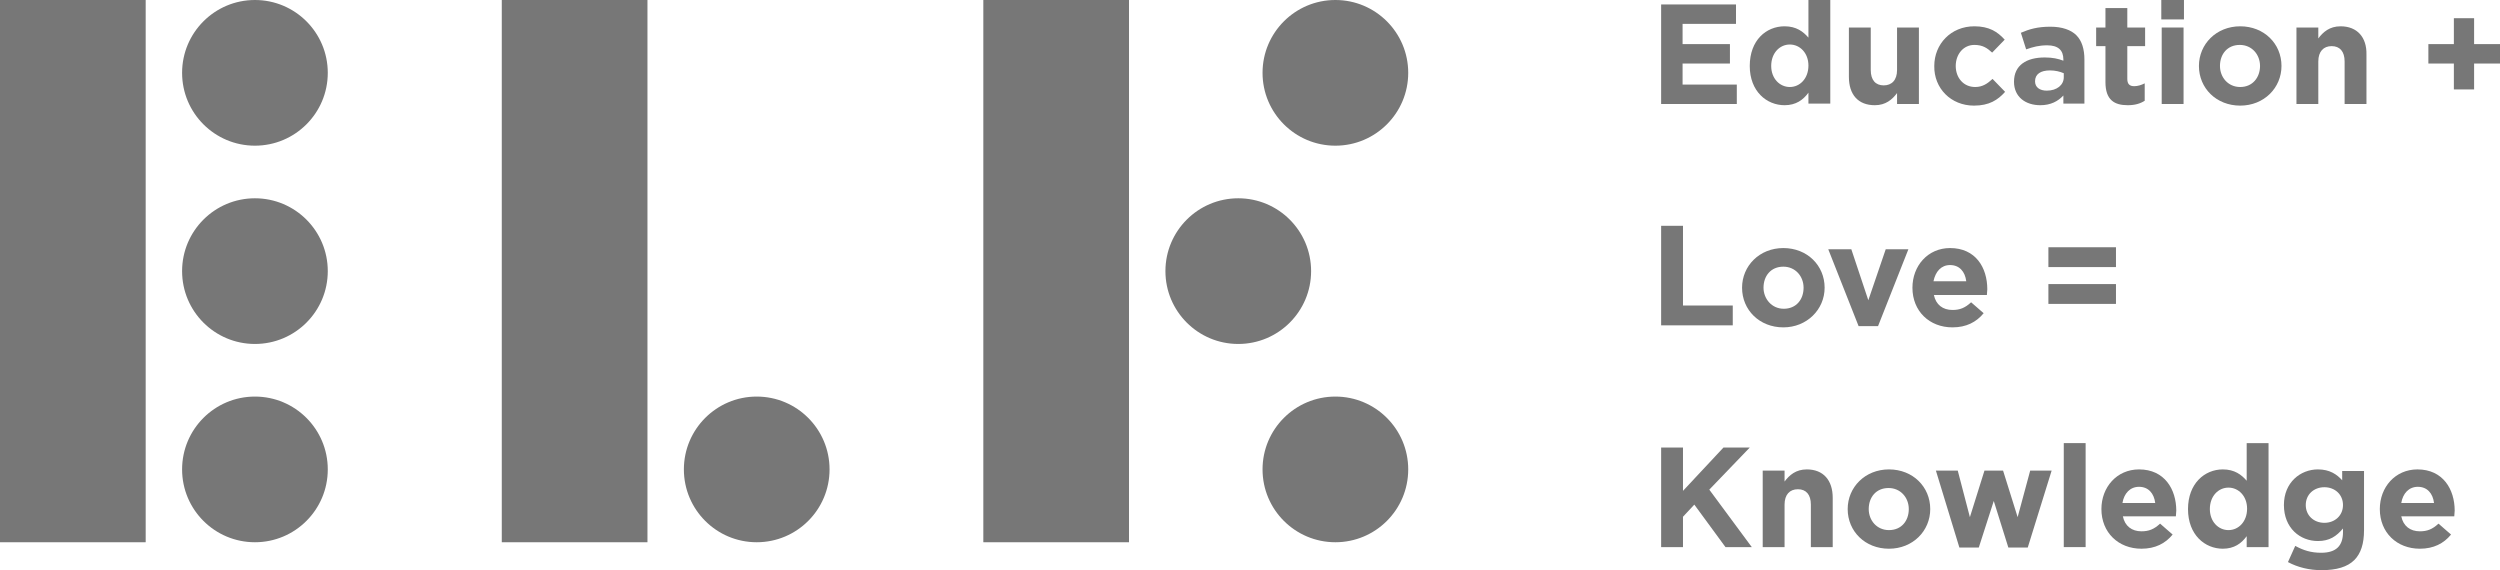<svg version="1.1" class="logo-text" xmlns="http://www.w3.org/2000/svg" xmlns:xlink="http://www.w3.org/1999/xlink" x="0px" y="0px"
	 viewBox="0 0 617.8 140.9">
<g fill="#777">
	<polygon points="429.2,20.9 415.8,20.9 415.8,15.7 427.5,15.7 427.5,10.9 415.8,10.9 415.8,5.9 429,5.9 429,1.1
		410.5,1.1 410.5,25.7 429.2,25.7"/>
	<path d="M441,26c2.8,0,4.6-1.3,5.9-3.1v2.7h5.4V0h-5.4v9.3c-1.3-1.5-3-2.8-5.9-2.8c-4.5,0-8.6,3.4-8.6,9.8
		C432.4,22.6,436.6,26,441,26z M442.3,11c2.5,0,4.6,2.1,4.6,5.2c0,3.2-2.1,5.3-4.6,5.3c-2.5,0-4.6-2.1-4.6-5.2
		C437.7,13.1,439.8,11,442.3,11z"/>
	<path d="M463.3,26c2.7,0,4.3-1.4,5.5-3v2.7h5.4V6.8h-5.4v10.5c0,2.5-1.3,3.8-3.3,3.8c-2,0-3.2-1.3-3.2-3.8V6.8h-5.4
		V19C456.9,23.4,459.2,26,463.3,26z"/>
	<path d="M487.8,26.1c3.8,0,5.9-1.4,7.7-3.4l-3.1-3.2c-1.3,1.2-2.5,2-4.3,2c-2.9,0-4.8-2.3-4.8-5.2
		c0-2.9,1.9-5.2,4.6-5.2c2.1,0,3.2,0.8,4.4,1.9l3.1-3.2c-1.8-2-3.9-3.3-7.5-3.3c-5.8,0-9.9,4.4-9.9,9.8
		C477.9,21.8,482.1,26.1,487.8,26.1z"/>
	<path d="M505.3,14.2c-4.5,0-7.6,1.9-7.6,6c0,3.8,2.9,5.8,6.5,5.8c2.6,0,4.4-1,5.7-2.4v2h5.2V14.7c0-2.5-0.6-4.6-2-6
		c-1.3-1.3-3.5-2.1-6.4-2.1c-3.2,0-5.2,0.6-7.3,1.5l1.3,4.1c1.7-0.6,3.2-1,5.2-1c2.7,0,4,1.2,4,3.5V15
		C508.6,14.5,507.2,14.2,505.3,14.2z M510,18.1v1c0,1.9-1.7,3.3-4.2,3.3c-1.7,0-2.9-0.8-2.9-2.3c0-1.8,1.4-2.7,3.7-2.7
		C507.9,17.4,509.1,17.7,510,18.1z"/>
	<path d="M520.3,20.3c0,4.4,2.2,5.7,5.5,5.7c1.8,0,3.1-0.4,4.2-1.1v-4.3c-0.8,0.4-1.7,0.7-2.6,0.7
		c-1.2,0-1.7-0.6-1.7-1.8v-8.1h4.4V6.8h-4.4V2h-5.4v4.8H518v4.6h2.3V20.3z"/>
	<rect x="534.1" width="5.6" height="4.8"/>
	<rect x="534.2" y="6.8" width="5.4" height="18.9"/>
	<path d="M553.6,6.5c-5.9,0-10.2,4.4-10.2,9.8c0,5.5,4.3,9.8,10.2,9.8c5.9,0,10.2-4.4,10.2-9.8
		C563.8,10.8,559.5,6.5,553.6,6.5z M553.6,21.5c-3,0-5-2.4-5-5.2c0-2.9,1.8-5.2,4.9-5.2c3,0,5,2.4,5,5.2
		C558.5,19.1,556.7,21.5,553.6,21.5z"/>
	<path d="M578.4,6.5c-2.7,0-4.3,1.4-5.5,3V6.8h-5.4v18.9h5.4V15.2c0-2.5,1.3-3.8,3.3-3.8c2,0,3.2,1.3,3.2,3.8v10.5
		h5.4V13.5C584.9,9.2,582.5,6.5,578.4,6.5z"/>
	<polygon points="611.4,10.9 611.4,4.5 606.4,4.5 606.4,10.9 600.1,10.9 600.1,15.7 606.4,15.7 606.4,22.1
		611.4,22.1 611.4,15.7 617.8,15.7 617.8,10.9 	"/>
	<polygon points="428.2,75.5 415.9,75.5 415.9,55.8 410.5,55.8 410.5,80.4 428.2,80.4 	"/>
	<path d="M450.9,71.1c0-5.5-4.3-9.8-10.2-9.8c-5.9,0-10.2,4.4-10.2,9.8c0,5.5,4.3,9.8,10.2,9.8
		C446.5,80.9,450.9,76.5,450.9,71.1z M435.8,71.1c0-2.9,1.8-5.2,4.9-5.2c3,0,5,2.4,5,5.2c0,2.9-1.8,5.2-4.9,5.2
		C437.8,76.3,435.8,73.8,435.8,71.1z"/>
	<polygon points="461.7,74.2 457.5,61.6 451.8,61.6 459.3,80.6 464.1,80.6 471.6,61.6 466,61.6 	"/>
	<path d="M482.5,80.9c3.4,0,5.9-1.3,7.7-3.5l-3.1-2.7c-1.5,1.4-2.8,1.9-4.6,1.9c-2.4,0-4.1-1.3-4.6-3.7h13.1
		c0-0.5,0.1-1,0.1-1.4c0-5.4-2.9-10.2-9.2-10.2c-5.5,0-9.3,4.4-9.3,9.8C472.6,76.9,476.8,80.9,482.5,80.9z M481.9,65.5
		c2.3,0,3.7,1.6,4,4h-8.1C478.3,67.1,479.7,65.5,481.9,65.5z"/>
	<rect x="506.2" y="70.2" width="16.7" height="4.9"/>
	<rect x="506.2" y="61.1" width="16.7" height="4.9"/>
	<polygon points="432.4,110.6 425.9,110.6 415.9,121.3 415.9,110.6 410.5,110.6 410.5,135.2 415.9,135.2
		415.9,127.7 418.7,124.7 426.4,135.2 432.9,135.2 422.4,121 	"/>
	<path d="M446.5,116c-2.7,0-4.3,1.4-5.5,3v-2.7h-5.4v18.9h5.4v-10.5c0-2.5,1.3-3.8,3.3-3.8c2,0,3.2,1.3,3.2,3.8v10.5
		h5.4V123C452.9,118.7,450.6,116,446.5,116z"/>
	<path d="M466.8,116c-5.9,0-10.2,4.4-10.2,9.8c0,5.5,4.3,9.8,10.2,9.8c5.9,0,10.2-4.4,10.2-9.8
		C477,120.3,472.7,116,466.8,116z M466.8,131c-3,0-5-2.4-5-5.2c0-2.9,1.8-5.2,4.9-5.2c3,0,5,2.4,5,5.2
		C471.7,128.7,469.9,131,466.8,131z"/>
	<polygon points="498.6,127.8 495,116.3 490.4,116.3 486.8,127.8 483.8,116.3 478.4,116.3 484.2,135.3 489,135.3
		492.7,123.8 496.3,135.3 501.1,135.3 507,116.3 501.7,116.3 	"/>
	<rect x="510" y="109.5" width="5.4" height="25.7"/>
	<path d="M528.6,116c-5.5,0-9.3,4.4-9.3,9.8c0,5.8,4.2,9.8,9.9,9.8c3.4,0,5.9-1.3,7.7-3.5l-3.1-2.7
		c-1.5,1.4-2.8,1.9-4.6,1.9c-2.4,0-4.1-1.3-4.6-3.7h13.1c0-0.5,0.1-1,0.1-1.4C537.8,120.9,534.9,116,528.6,116z M524.5,124.3
		c0.4-2.4,1.9-4,4.1-4c2.3,0,3.7,1.6,4,4H524.5z"/>
	<path d="M555.2,118.8c-1.3-1.5-3-2.8-5.9-2.8c-4.5,0-8.6,3.5-8.6,9.8c0,6.4,4.2,9.8,8.6,9.8c2.8,0,4.6-1.3,5.9-3.1
		v2.7h5.4v-25.7h-5.4V118.8z M550.7,131c-2.5,0-4.6-2.1-4.6-5.2c0-3.2,2.1-5.3,4.6-5.3c2.5,0,4.6,2.1,4.6,5.2
		C555.3,128.9,553.2,131,550.7,131z"/>
	<path d="M578.9,118.8c-1.4-1.6-3.2-2.8-6.1-2.8c-4.3,0-8.4,3.2-8.4,8.8c0,5.7,4,8.9,8.4,8.9c2.9,0,4.6-1.2,6.2-3.1
		v0.9c0,3.4-1.7,5.1-5.4,5.1c-2.5,0-4.4-0.6-6.4-1.7l-1.8,4c2.4,1.3,5.3,2,8.3,2c3.7,0,6.4-0.8,8.1-2.5c1.6-1.6,2.4-4,2.4-7.4v-14.6
		h-5.4V118.8z M574.4,129.2c-2.6,0-4.6-1.8-4.6-4.4c0-2.6,2-4.4,4.6-4.4c2.6,0,4.6,1.8,4.6,4.4C579,127.4,577,129.2,574.4,129.2z"/>
	<path d="M597.4,116c-5.5,0-9.3,4.4-9.3,9.8c0,5.8,4.2,9.8,9.9,9.8c3.4,0,5.9-1.3,7.7-3.5l-3.1-2.7
		c-1.5,1.4-2.8,1.9-4.6,1.9c-2.4,0-4.1-1.3-4.6-3.7h13.1c0-0.5,0.1-1,0.1-1.4C606.6,120.9,603.7,116,597.4,116z M593.4,124.3
		c0.4-2.4,1.9-4,4.1-4c2.3,0,3.7,1.6,4,4H593.4z"/>

      <rect x="0" y="0" width="36" height="134"/>
      <circle cx="63" cy="18" r="18"/>
      <circle cx="63" cy="67" r="18"/>
      <circle cx="63" cy="116" r="18"/>

      <rect x="124" y="0" width="36" height="134"/>
      <circle cx="187" cy="116" r="18"/>

      <rect x="243" y="0" width="36" height="134"/>
      <circle cx="306" cy="67" r="18"/>
      <circle cx="330" cy="18" r="18"/>
      <circle cx="330" cy="116" r="18"/>
  </g>
</svg>
